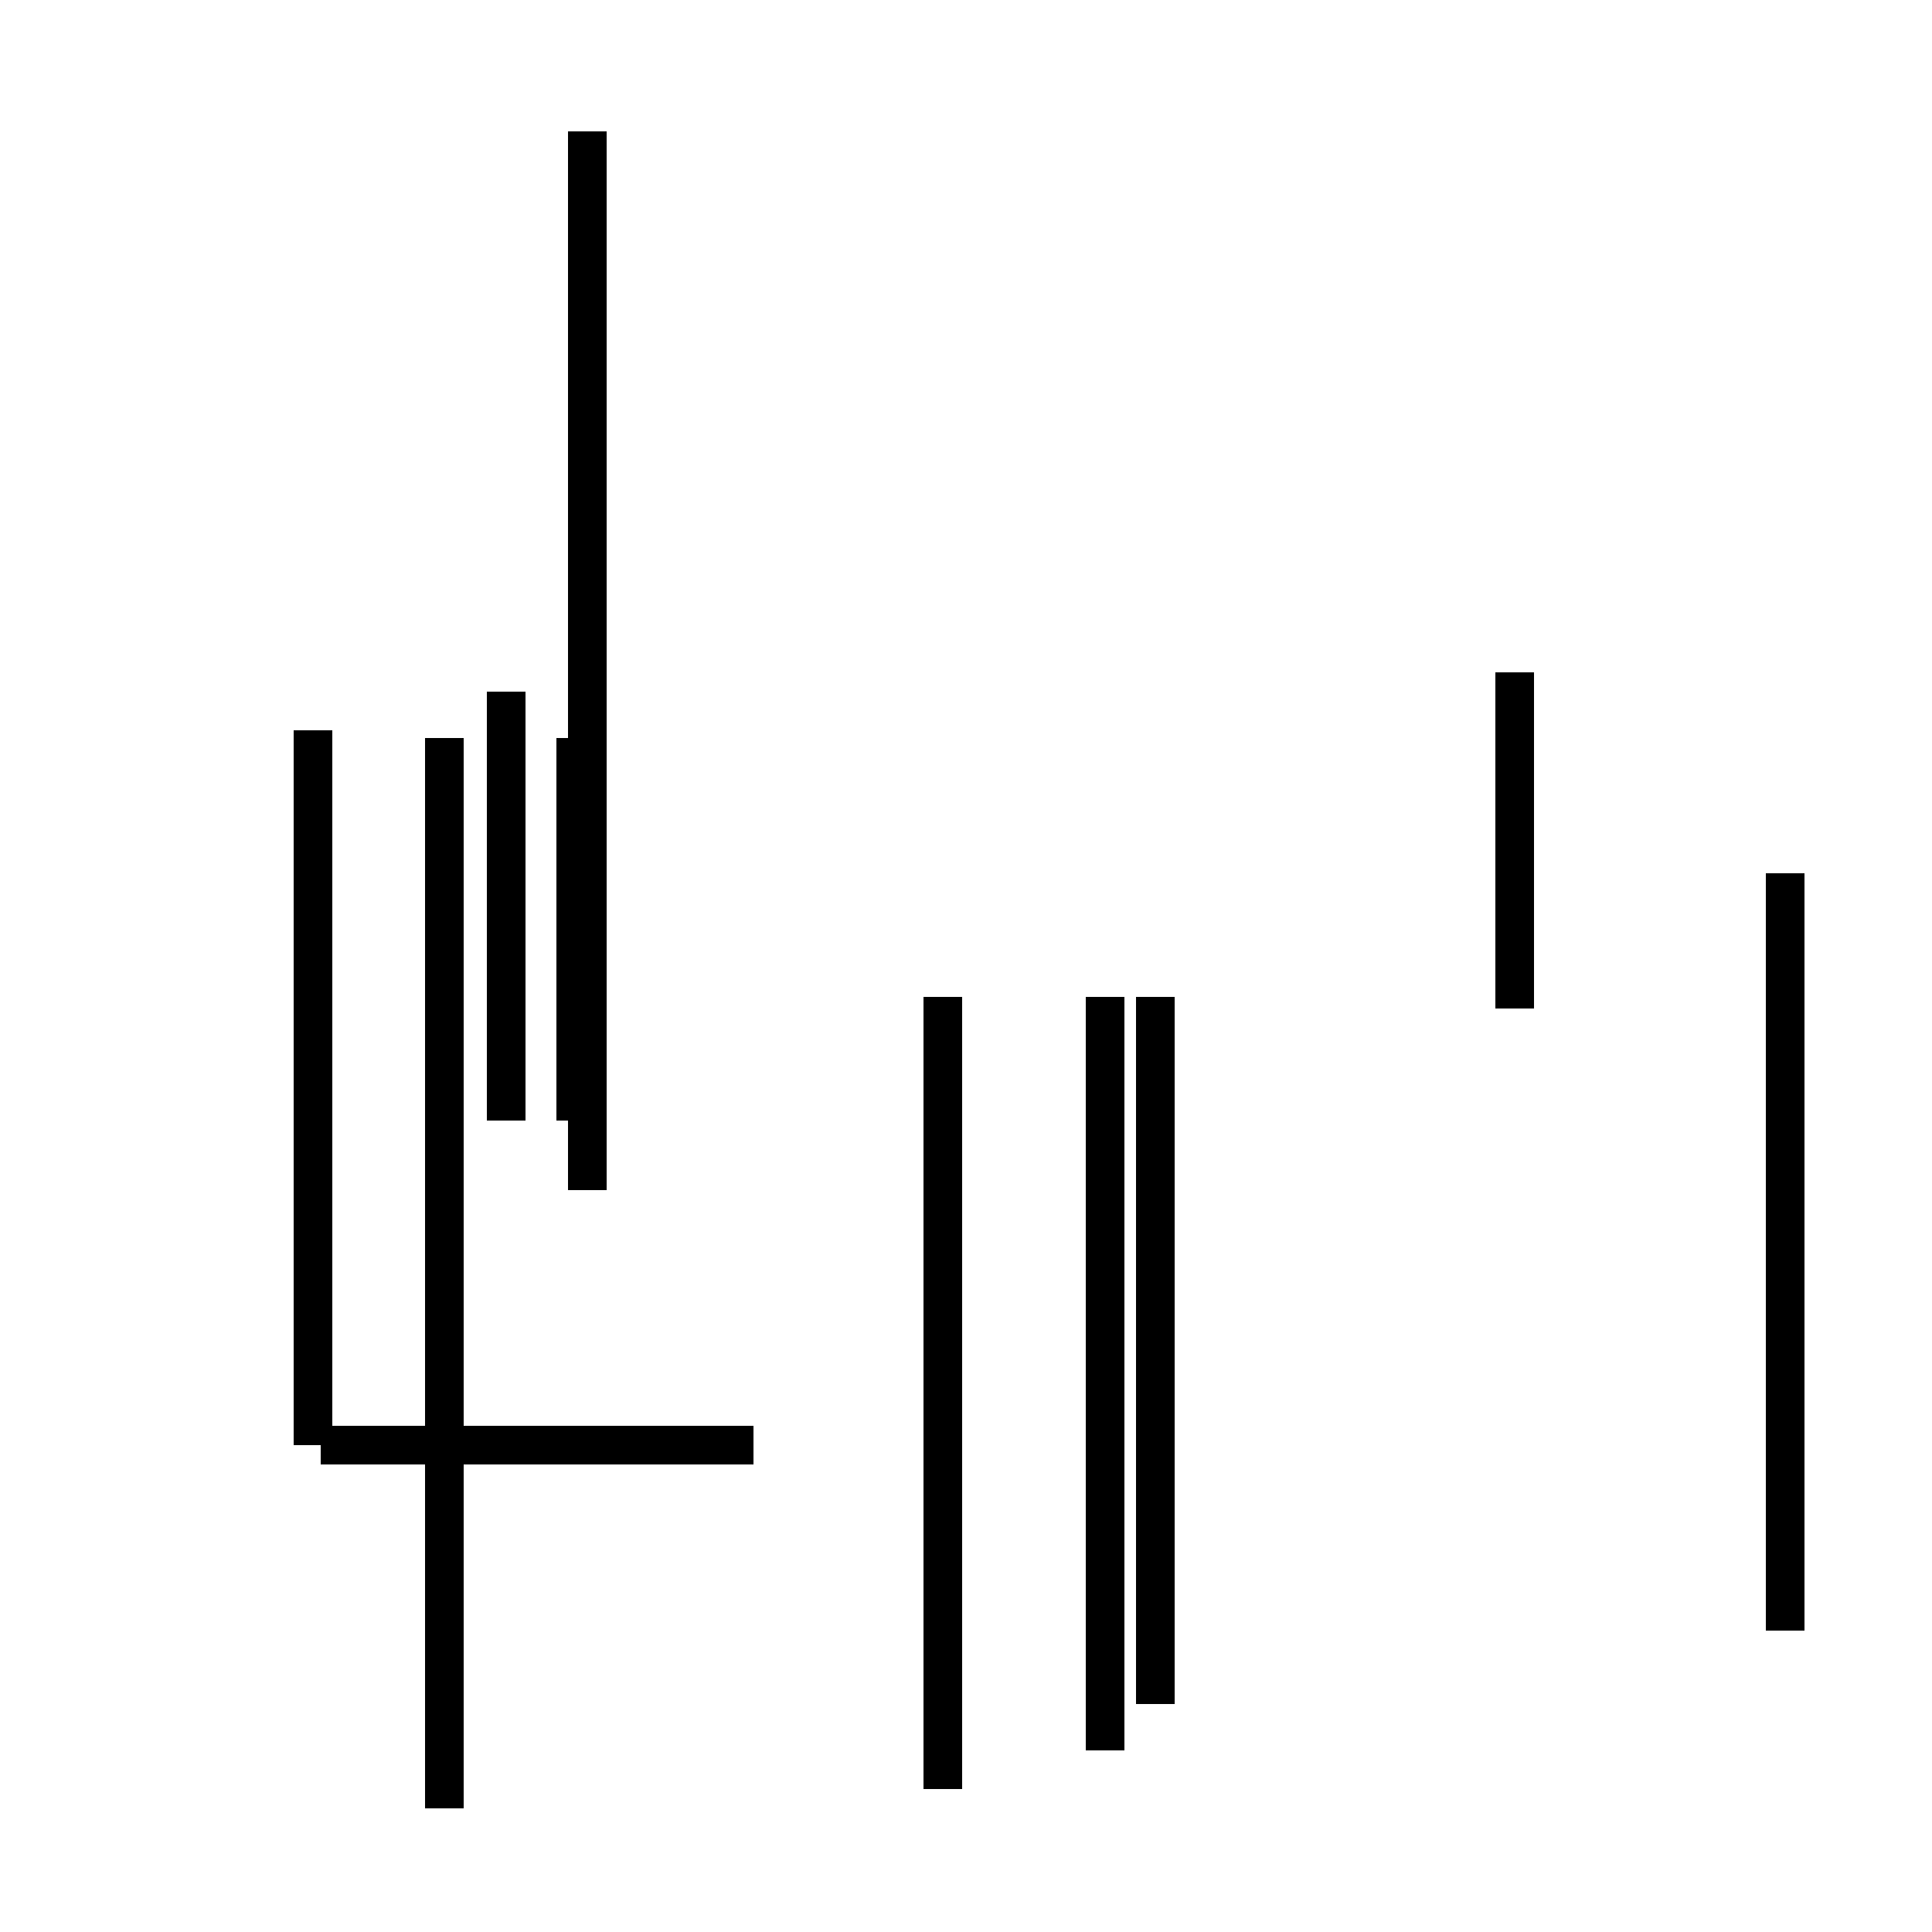 <?xml version='1.0' encoding='utf8'?>
<svg viewBox="0.0 -44.0 50.0 50.0" version="1.1" xmlns="http://www.w3.org/2000/svg">
<rect x="0.0" y="-44.0" width="50.0" height="50.0" fill="#808080" stroke="none"/>
<rect x="-1000" y="-1000" width="2000" height="2000" stroke="white" fill="white"/>
<g style="fill:none; stroke:#000000;  stroke-width:1">
<path d="M 15.2 13.2 L 15.2 40.6 M 8.1 6.6 L 8.1 25.1 M 11.5 -2.8 L 11.5 24.9 M 19.5 6.6 L 8.3 6.6 M 13.1 15.0 L 13.1 26.1 M 14.9 15.0 L 14.9 24.9 M 28.6 -1.3 L 28.6 18.2 M 24.4 -2.3 L 24.4 18.2 M 29.9 -0.1 L 29.9 18.2 M 39.2 26.6 L 39.2 17.9 M 46.2 21.4 L 46.2 1.8 " transform="scale(1, -1)" />
</g>
</svg>